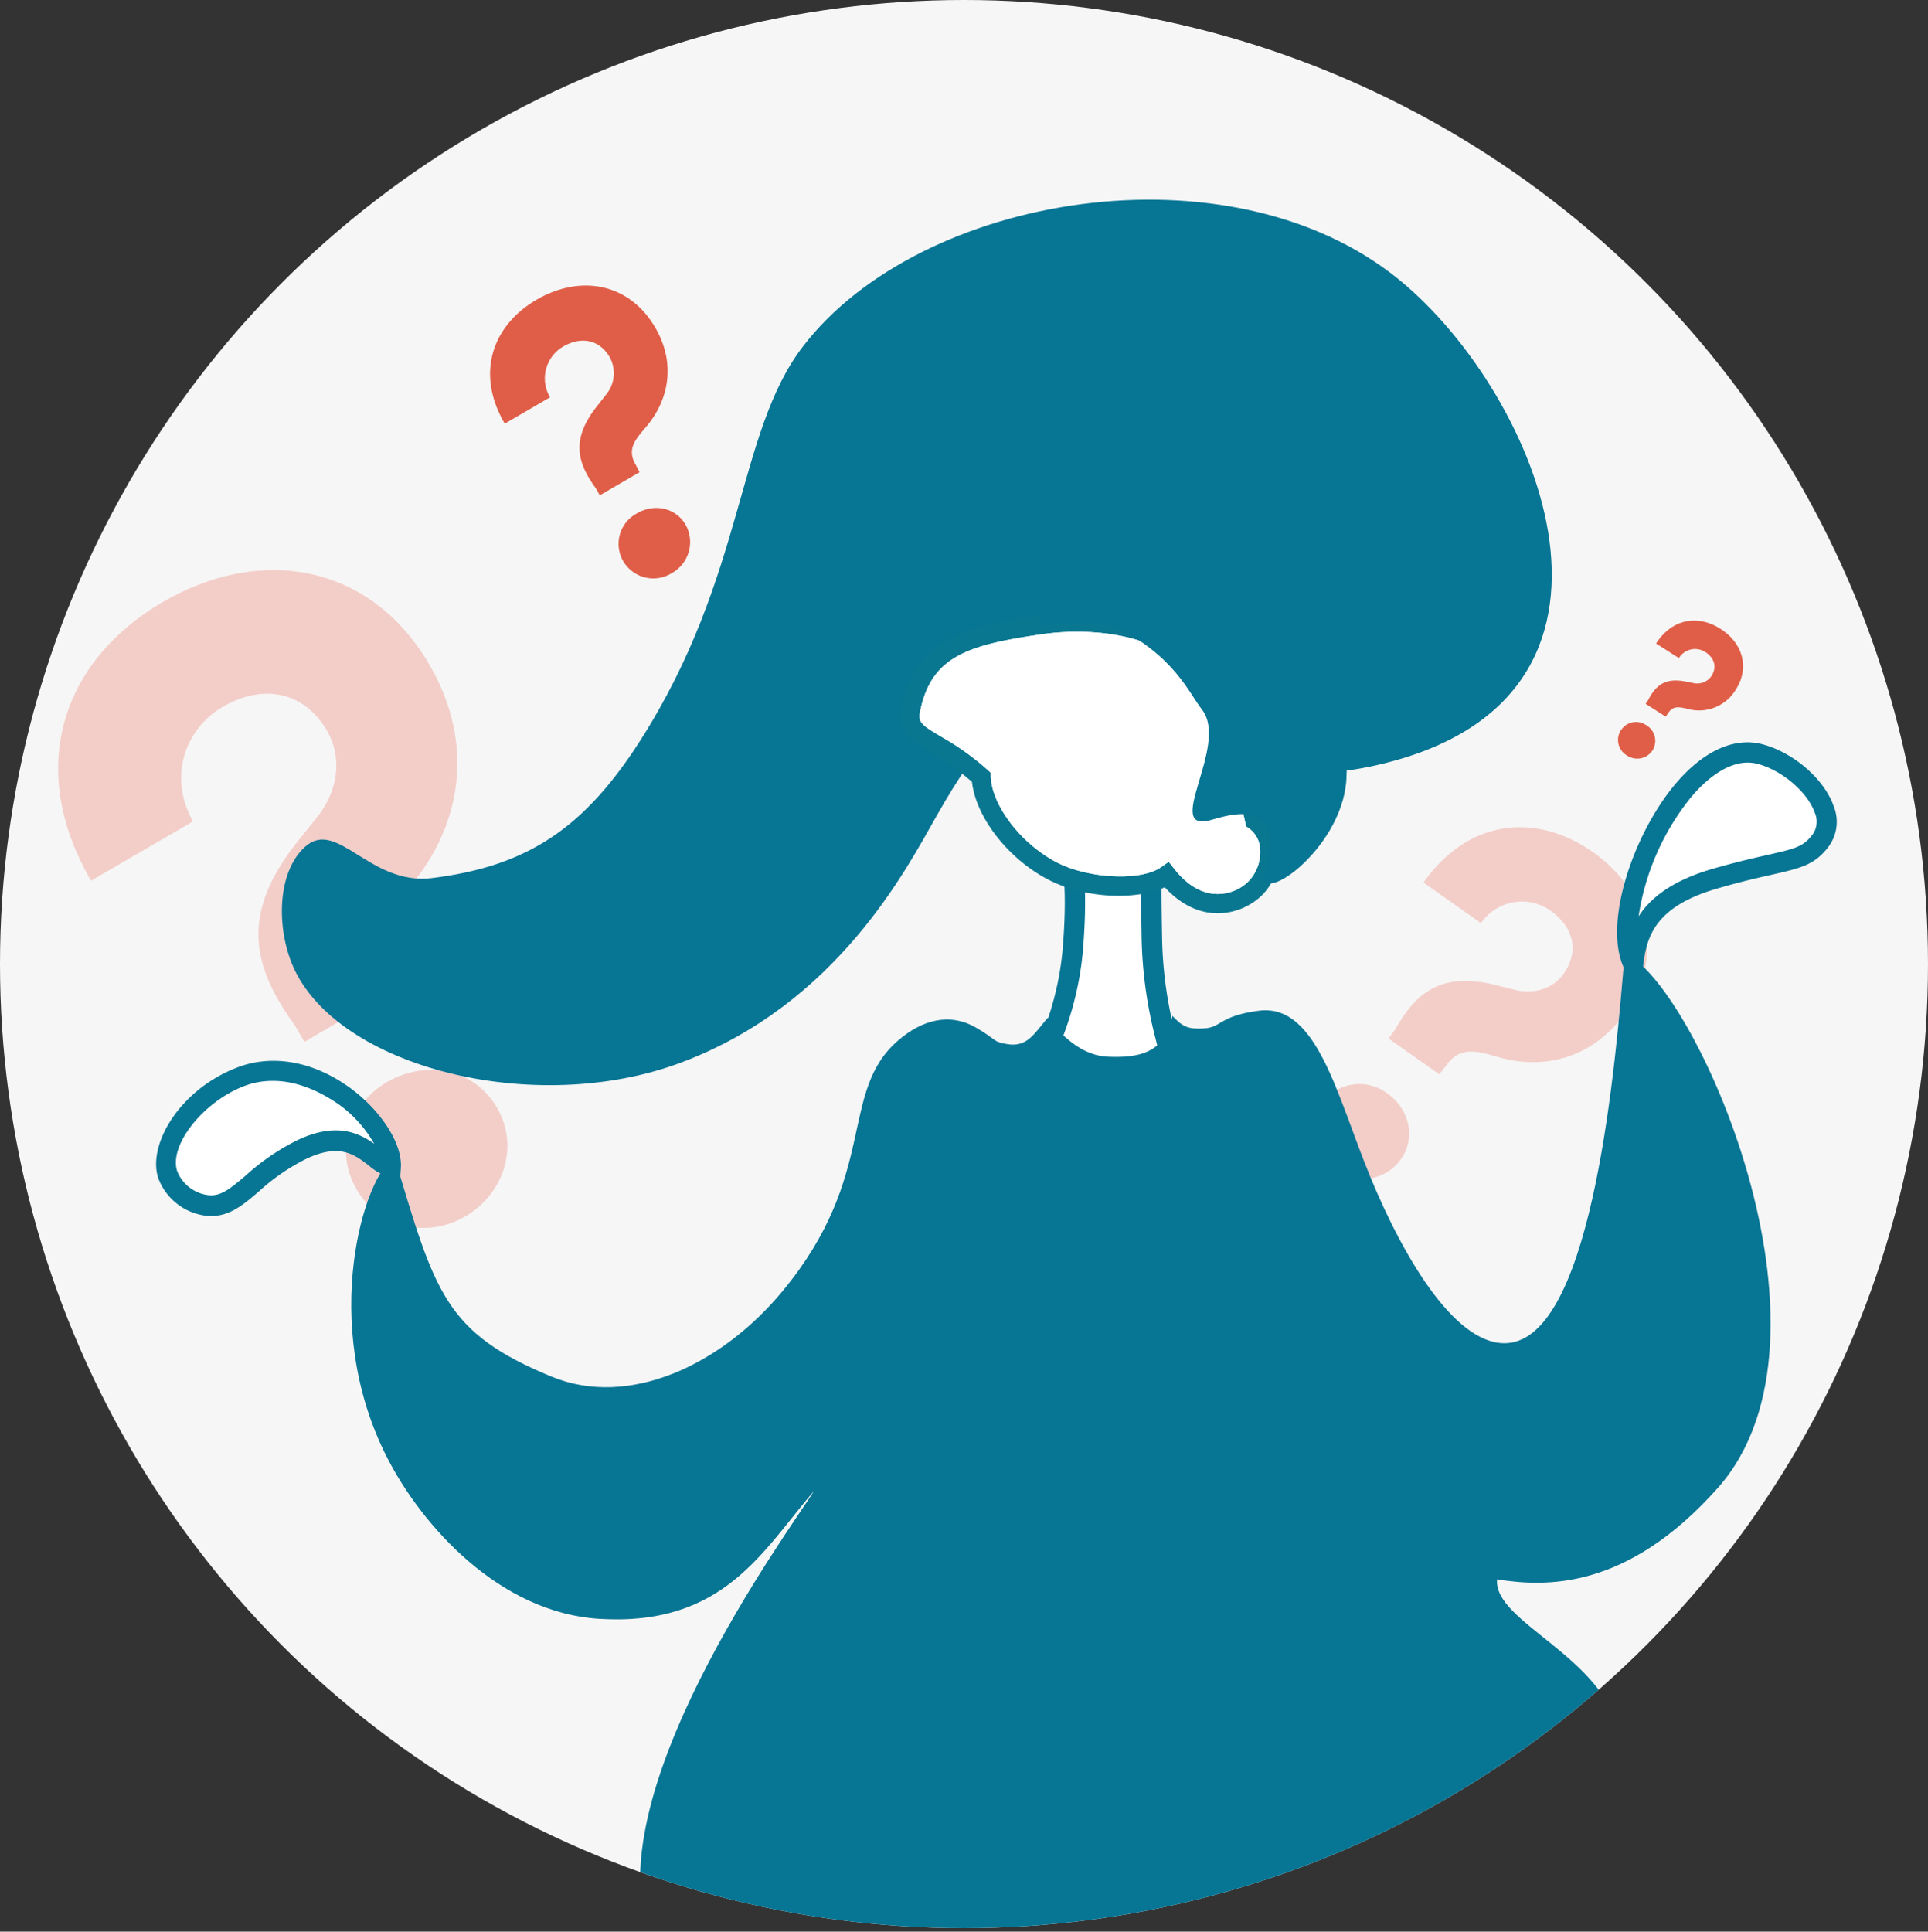 <svg id="Layer_1" data-name="Layer 1" xmlns="http://www.w3.org/2000/svg" xmlns:xlink="http://www.w3.org/1999/xlink" viewBox="0 0 379.96 380.65"><rect x="0" y="0" width="379.96" height="380.65" fill="#333333" stroke="none"/><defs><style>.cls-1{fill:none;}.cls-2{fill:#f6f6f6;}.cls-3{clip-path:url(#clip-path);}.cls-4{fill:#f3cec9;}.cls-5{fill:#077594;}.cls-6{fill:#fff;}.cls-7{fill:#0a7791;}.cls-8{fill:#e05e48;}</style><clipPath id="clip-path"><circle class="cls-1" cx="189.98" cy="189.98" r="189.98"/></clipPath></defs><circle class="cls-2" cx="189.98" cy="189.98" r="189.98"/><g class="cls-3"><path class="cls-4" d="M58.07,202c-8.69-11.92-10.35-22,.06-35.52l4.59-5.74c4.49-5.92,4.34-12.23,1.76-16.67-4.69-8.07-12.88-9.26-20.62-4.76-7.07,4.11-10.93,13.4-5.83,22.56L17.94,173.56C4.83,151,12.63,129.94,32.06,118.64c19.59-11.39,41.1-7.38,52.59,12.38,9.29,16,6,32.24-4.13,44-5,5.78-8.5,10-4.58,16.76l1.66,3.23L60,205.31Zm12.19,32.35c-4.49-7.74-1.4-16.81,6-21.12,7.58-4.41,17.16-2.71,21.66,5s1.33,17.08-6.24,21.48C84.28,244.06,74.77,242.09,70.26,234.36Z"/><path class="cls-4" d="M275,202.8c4.33-7.69,9.39-11.09,19.36-8.79l4.26,1.07c4.34,1,7.74-.67,9.52-3.18,3.23-4.56,1.84-9.31-2.53-12.41a9.74,9.74,0,0,0-13.73,2.43l-11.35-8c9-12.75,22.43-13.73,33.4-6s14.23,20.55,6.33,31.71c-6.39,9-16.07,11.25-25,8.69-4.39-1.29-7.57-2.14-10.27,1.68l-1.34,1.7-10-7.05Zm-14.58,14.68a9.16,9.16,0,0,1,13-2c4.28,3,5.74,8.67,2.64,13s-9,5-13.24,1.94A9.24,9.24,0,0,1,260.38,217.48Z"/><path class="cls-5" d="M247.44,150.52c2.26.5,8.9,3.62,23.7.3,57.52-12.9,32.22-73.21,4.54-95.74C242.42,28,181.28,38.16,158.22,68.3c-13.05,17-11.35,45.21-32,77.57-11.11,17.39-22.33,24.85-41.13,27.17-12.22,1.5-18.67-11.91-25-6.15C54.51,172,54.5,183,57.76,190.46c8.69,19.84,47.57,29.77,76.48,18.92,30.82-11.56,44.43-38.24,50.24-48.43,9.65-17,13.63-19.27,23.43-21C220.39,137.72,225.06,145.56,247.44,150.52Z"/><path class="cls-6" d="M207.23,157c1.83,5.65,6,9,4.15,30.64-1.28,15-8.28,21.31-4.1,27.2s17.09,7.08,22,1.86S227.36,204,227,185.38c-.33-18.92,0-15.89,1.49-26.07C220.82,161.81,210.51,159.18,207.23,157Z"/><path class="cls-5" d="M219.73,222c-.49,0-1,0-1.5,0-5.47-.37-10.17-2.62-12.58-6-2.93-4.13-1.52-8.28.27-13.54a59.8,59.8,0,0,0,3.47-15c1.45-17-.87-22.26-2.74-26.53a34.76,34.76,0,0,1-1.32-3.32l-1.79-5.49,4.8,3.21c3,2,12.7,4.32,19.56,2.08l3.07-1-.47,3.19c-.29,2-.54,3.47-.75,4.72-.83,5-1,6-.72,21a80.25,80.25,0,0,0,2.67,18.73c1.43,6,2.46,10.31-1,14C228.34,220.59,224.3,222,219.73,222Zm-8.81-61.32c1.9,4.52,3.84,10.84,2.46,27.07a63.14,63.14,0,0,1-3.68,15.94c-1.76,5.18-2.46,7.57-.78,9.93s5.36,4.05,9.58,4.34c3.93.27,7.5-.76,9.31-2.69s1.36-4.61,0-10.3A85.2,85.2,0,0,1,225,185.42c-.27-15.44-.09-16.53.78-21.76.09-.52.18-1.08.28-1.71A34.63,34.63,0,0,1,210.92,160.72Z"/><path class="cls-6" d="M230,172.41c-4.88,3.46-16.2,2.58-22.7-.86-7.35-3.88-13.58-11.77-13.9-18.39-8.65-7.87-15.07-7.49-13.95-13.21,2.38-12.2,10.8-14.72,26-16.89,3.38-.49,21.56-2.67,32.57,9.25,3.66,4,5.56,12.44,9.35,29.4,4,2.8,3.94,9.21.17,13.25C244.94,177.7,237.07,181.33,230,172.41Z"/><path class="cls-7" d="M229.55,174.85c-5.35,2.48-15.53,2.42-23.15-1.61-7.85-4.15-14.08-12.25-14.85-19.17a49.38,49.38,0,0,0-8-5.63c-3.69-2.19-6.88-4.08-6-8.85,2.7-13.82,13.13-16.35,27.56-18.42,5.21-.75,23.08-2.24,34.24,9.85,3.95,4.27,5.89,12.78,9.66,29.61a9.11,9.11,0,0,1,3.13,6.15,12.24,12.24,0,0,1-3.28,9.48,12.56,12.56,0,0,1-9.36,3.7l-.78-.05C236.23,179.64,232.88,178.47,229.55,174.85Zm-23.88-49.91c-14.93,2.14-22.2,4.36-24.36,15.38-.38,2,.28,2.54,4.16,4.84a52.36,52.36,0,0,1,9.21,6.59l.58.53,0,.79c.27,5.75,5.93,13.12,12.88,16.8,6.27,3.31,16.72,3.81,20.7,1l1.48-1.05,1.12,1.42c2.5,3.15,5.25,4.8,8.2,4.92a8.66,8.66,0,0,0,6.41-2.49,8.36,8.36,0,0,0,2.28-6.48,5.36,5.36,0,0,0-2.14-3.91l-.61-.42-.16-.72c-3.6-16.08-5.58-24.95-8.89-28.53-5.51-6-13-8.18-19.33-8.86A48.43,48.43,0,0,0,205.67,124.94Z"/><path class="cls-6" d="M205.67,124.94c-14.93,2.14-22.2,4.36-24.36,15.38-.38,2,.28,2.54,4.16,4.84a52.36,52.36,0,0,1,9.21,6.59l.58.53,0,.79c.27,5.75,5.93,13.12,12.88,16.8,6.27,3.31,16.72,3.81,20.7,1l1.48-1.05,1.12,1.42c2.5,3.15,5.25,4.8,8.2,4.92a8.66,8.66,0,0,0,6.41-2.49,8.36,8.36,0,0,0,2.28-6.48,5.36,5.36,0,0,0-2.14-3.91l-.61-.42-.16-.72c-3.6-16.08-5.58-24.95-8.89-28.53-5.51-6-13-8.18-19.33-8.86A48.43,48.43,0,0,0,205.67,124.94Z"/><path class="cls-5" d="M219.62,123.42c-14.12-1.86-14.76,1.87-14.49-2.25.39-5.93,16.35-12.11,29.85-9.31,18.88,3.91,31.4,25,30.36,41.75-.89,14.29-18.67,26.07-16,17.67,1.65-5.22,2.89-13.88-10.32-9.79-10.37,3.22,3.38-14.55-2.13-21.64C234.27,136.5,231.36,129.15,219.62,123.42Z"/><path class="cls-5" d="M177.11,204.94c4.52-3.85,9.89-5.52,15.27-2.42,4.16,2.41,3.2,2.76,6.09,3.23,3.92.64,5.21-1.86,8-5.18,3.47,4.47,7.38,7.49,11.89,7.67,5.73.22,11.24-.47,12.69-8.05,2.13,2.25,3.12,2.63,6.31,2.46,3.35-.19,3-2.49,10.74-3.48,11.49-1.48,15.43,16.91,21.92,32.66,6.85,16.63,17.38,34.16,27.57,32.79,16.51-2.23,20.86-55.64,22.6-76.75,13.66,5.71,44.95,75.31,18.38,105.31-18,20.29-34.09,19.54-43.53,18.05-.8,8.43,21.29,15.25,24.16,30.63,3.14,16.87-36.44,40.89-72,51.66-43.27,13.11-107.5,14.78-118.73-10.92-12.11-27.76,26.91-80.78,32.05-88.92C150.28,305.6,142.63,320.57,118,319c-19.56-1.24-34.83-18.28-41.72-31.79-13.55-26.53-4.47-55.89,1.49-59.11,7.94,26.57,9.88,34.54,31,43.21,15.12,6.2,33.33-2.22,45.46-16.89C173.33,231.35,165.13,215.14,177.11,204.94Z"/><path class="cls-6" d="M321.91,190c-5.71-12,10.14-45.45,25.09-41.35,8.16,2.23,15.94,11.4,11.92,16.88-3.43,4.68-6.79,3.52-21.11,7.7C325,177,322.68,183.53,321.91,190Z"/><path class="cls-5" d="M323.07,197.09l-3-6.25c-4.2-8.87,1.83-26.44,10-36.22,5.58-6.66,11.76-9.47,17.39-7.92,6.1,1.67,12.07,6.88,13.9,12.12a8.24,8.24,0,0,1-.89,7.88c-2.74,3.74-5.6,4.38-11.29,5.67-2.77.62-6.21,1.4-10.87,2.76-12.11,3.54-13.79,9.39-14.47,15.09Zm21.37-46.81c-4.69,0-9,4.18-11.25,6.91a48.89,48.89,0,0,0-10.26,23.38c2.4-3.7,6.64-7,14.32-9.28,4.78-1.39,8.29-2.18,11.1-2.82,5.45-1.23,7.1-1.61,8.95-4.14a4.35,4.35,0,0,0,.34-4.2c-1.41-4-6.32-8.25-11.17-9.58A7.93,7.93,0,0,0,344.44,150.28Z"/><path class="cls-6" d="M77,230c.5-7.95-15.13-23.27-29.56-17.76C39,215.45,30.78,225,33.05,231.58a9.59,9.59,0,0,0,7.45,6c6.34.92,9-6.16,18.88-10.92C70,221.51,73.21,228.9,77,230Z"/><path class="cls-5" d="M41.62,239.63a10,10,0,0,1-1.41-.11,11.52,11.52,0,0,1-9-7.29c-2.24-6.52,4.09-17.5,15.58-21.89,7-2.67,15.13-1.16,22.33,4.14C75.21,219,79.3,225.42,79,230.09l-.16,2.47-2.38-.67a11.47,11.47,0,0,1-3.8-2.23c-2.85-2.18-5.78-4.43-12.43-1.24A40.67,40.67,0,0,0,51,234.8C48,237.37,45.34,239.63,41.62,239.63ZM53.82,213a15.66,15.66,0,0,0-5.65,1c-8.17,3.11-15,11.78-13.23,16.86a7.6,7.6,0,0,0,5.85,4.62c2.58.38,4.28-1,7.6-3.8a44.6,44.6,0,0,1,10.12-6.95c7.65-3.67,12.16-1.51,15.23.66a24.33,24.33,0,0,0-7-7.77C64.51,216.09,59.6,213,53.82,213Z"/><path class="cls-8" d="M117.39,96.18c-3.87-5.3-4.61-9.77,0-15.8l2-2.55a6.6,6.6,0,0,0,.78-7.42c-2.09-3.59-5.73-4.12-9.17-2.12a7.26,7.26,0,0,0-2.6,10l-8.93,5.2c-5.84-10-2.36-19.41,6.28-24.43s18.28-3.29,23.39,5.51c4.13,7.1,2.65,14.33-1.84,19.59-2.22,2.57-3.78,4.45-2,7.46l.74,1.43-7.84,4.56Zm5.42,14.39a6.8,6.8,0,0,1,2.68-9.39c3.37-2,7.63-1.21,9.63,2.23a7,7,0,0,1-2.78,9.56A6.87,6.87,0,0,1,122.81,110.57Z"/><path class="cls-8" d="M324.79,138c1.52-3,3.39-4.43,7.25-3.73l1.66.33a3.4,3.4,0,0,0,3.59-1.39c1.15-1.81.53-3.6-1.2-4.71a3.74,3.74,0,0,0-5.22,1.18l-4.5-2.87c3.23-5,8.35-5.67,12.7-2.89s5.83,7.61,3,12a8.43,8.43,0,0,1-9.42,3.79c-1.71-.41-2.94-.68-3.9.83l-.49.68-3.94-2.52Zm-5.32,5.89a3.51,3.51,0,0,1,4.94-1,3.56,3.56,0,0,1,1.25,5,3.6,3.6,0,0,1-5,1A3.55,3.55,0,0,1,319.47,143.85Z"/></g></svg>